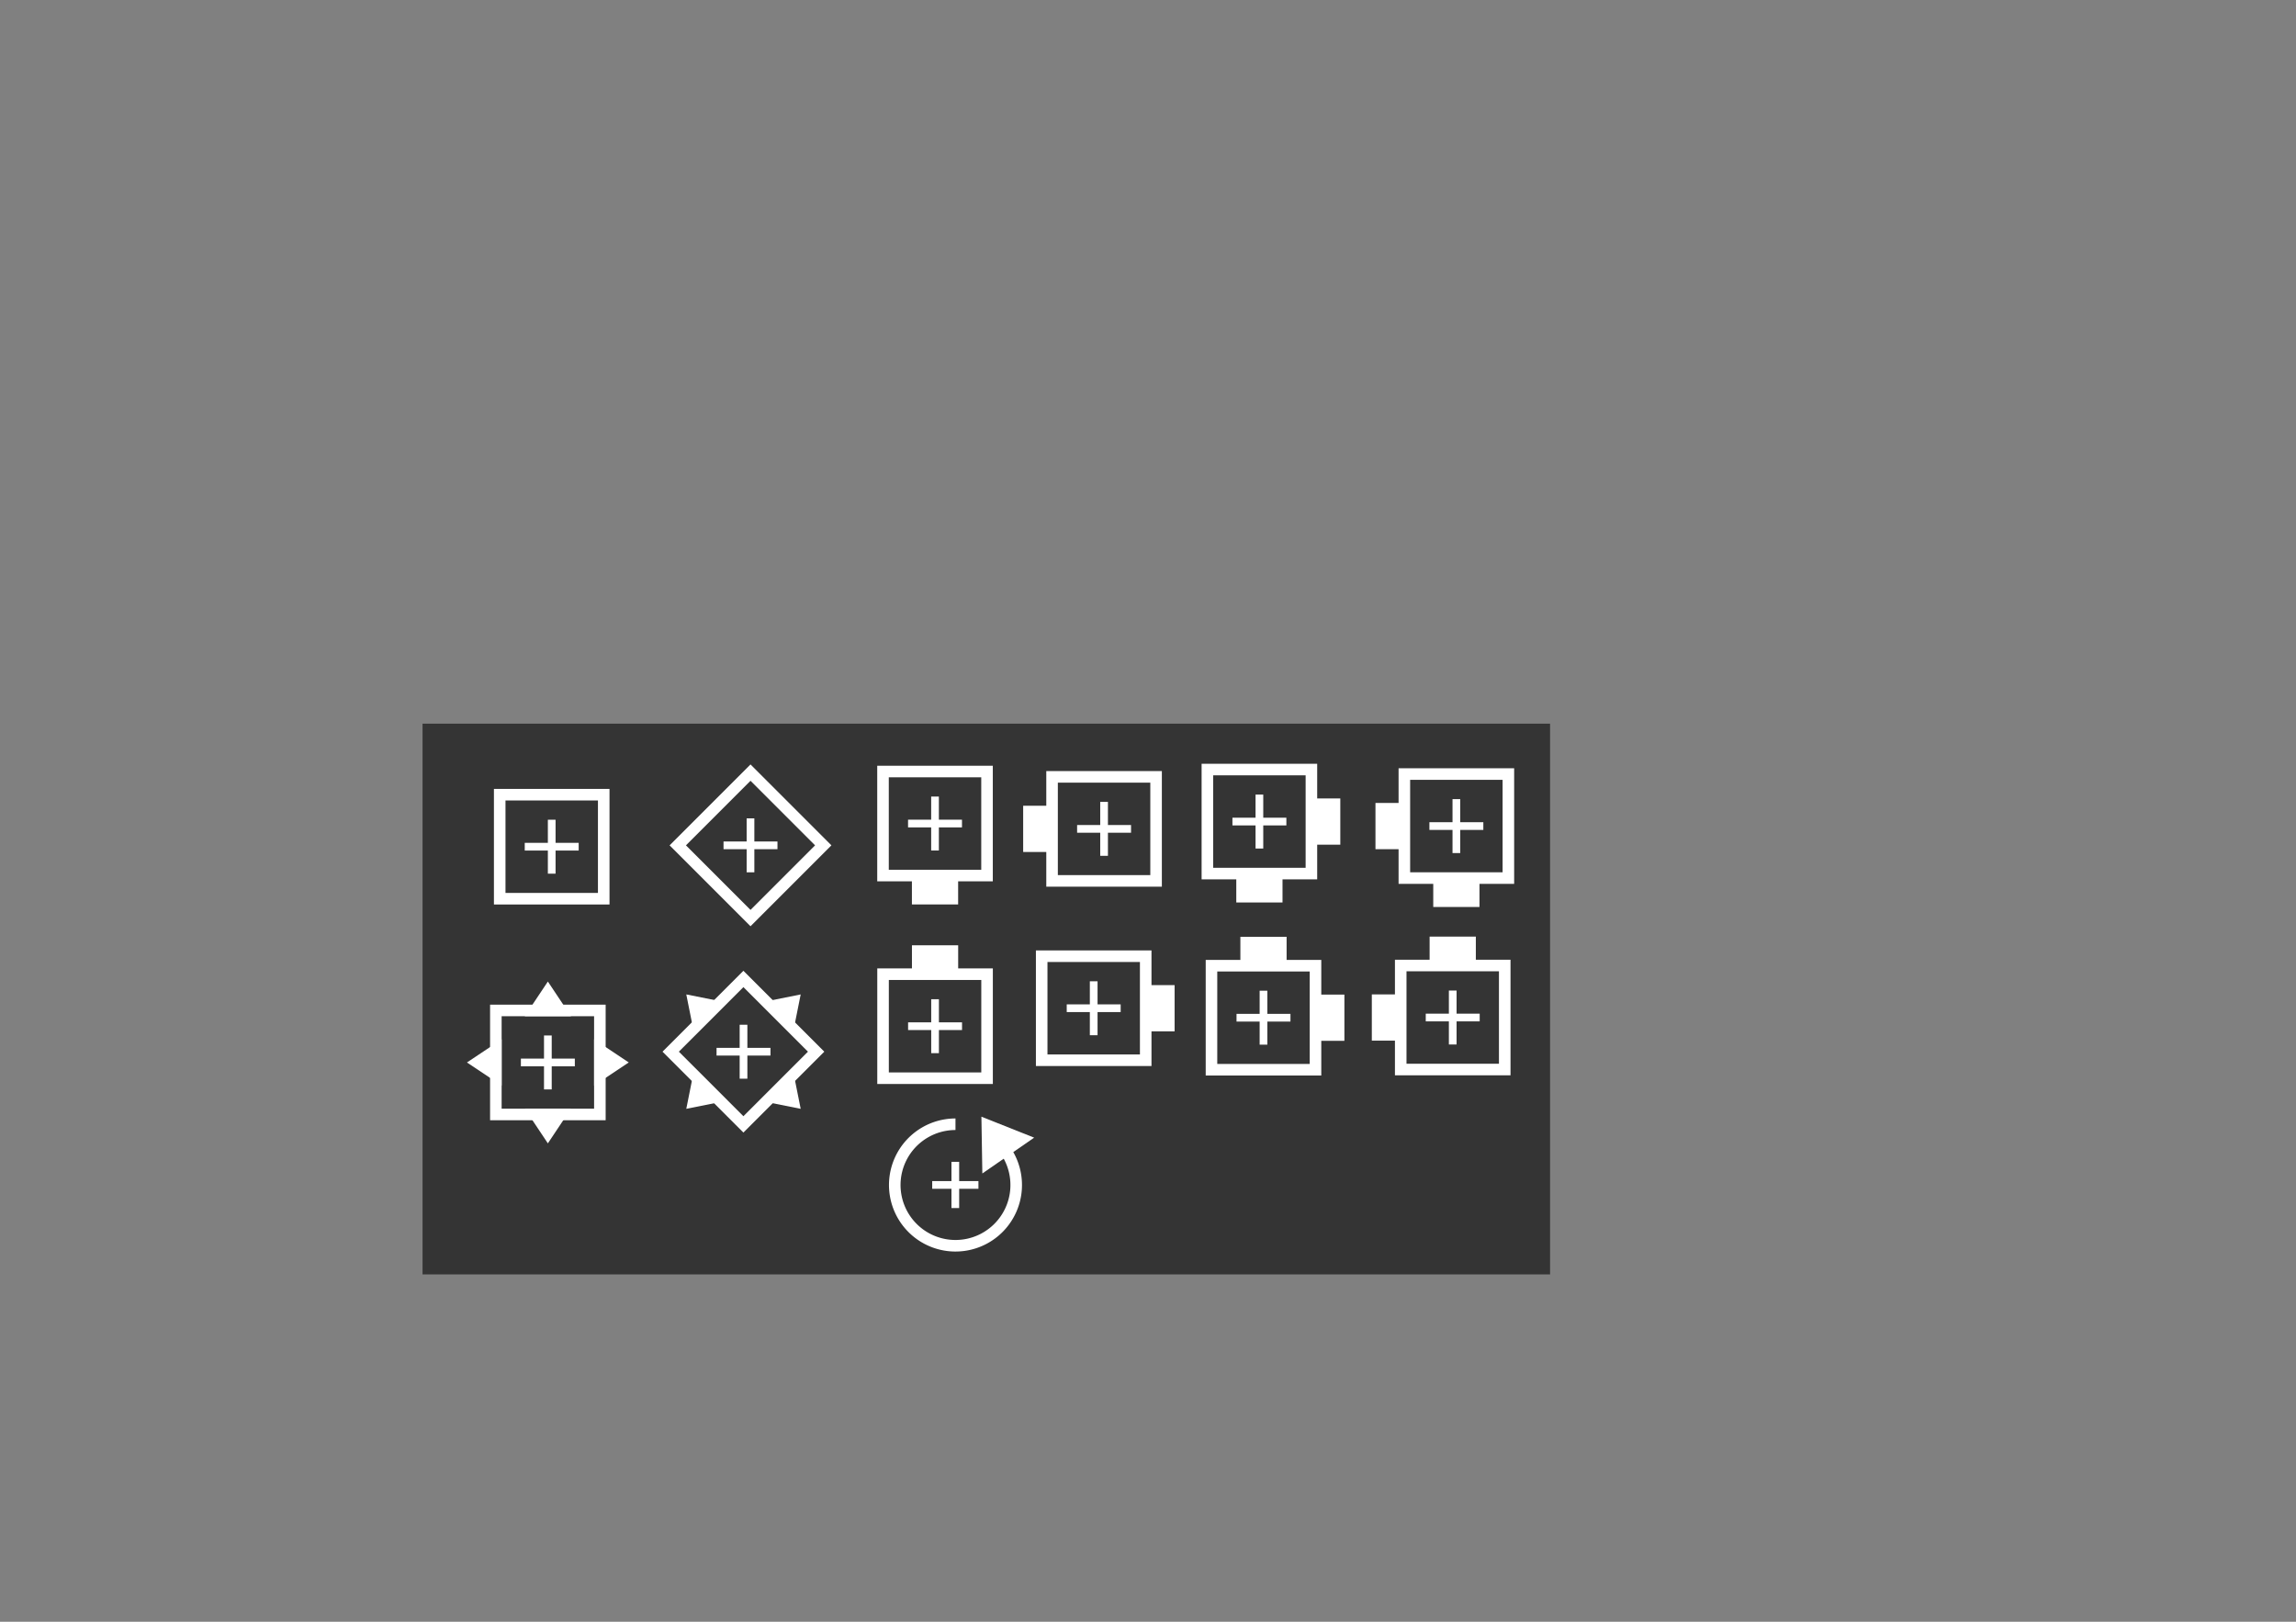 <?xml version="1.0" encoding="UTF-8" standalone="no"?>
<!-- Created with Inkscape (http://www.inkscape.org/) -->

<svg
   xmlns:dc="http://purl.org/dc/elements/1.1/"
   xmlns:cc="http://creativecommons.org/ns#"
   xmlns:rdf="http://www.w3.org/1999/02/22-rdf-syntax-ns#"
   xmlns:svg="http://www.w3.org/2000/svg"
   xmlns="http://www.w3.org/2000/svg"
   xmlns:xlink="http://www.w3.org/1999/xlink"
   xmlns:sodipodi="http://sodipodi.sourceforge.net/DTD/sodipodi-0.dtd"
   xmlns:inkscape="http://www.inkscape.org/namespaces/inkscape"
   width="841mm"
   height="594mm"
   viewBox="0 0 2979.921 2104.724"
   id="svg2"
   version="1.1"
   inkscape:version="0.91 r13725"
   sodipodi:docname="dynamic-cursors.svg">
  <rect x="0" y="0" width="2979.921" height="2104.724" fill="#808080" stroke="none"/>
  <defs
     id="defs4">
    <linearGradient
       inkscape:collect="always"
       id="linearGradient4421">
      <stop
         style="stop-color:#47a634;stop-opacity:1"
         offset="0"
         id="stop4253" />
      <stop
         style="stop-color:#4ee430;stop-opacity:1"
         offset="1"
         id="stop4255" />
    </linearGradient>
    <linearGradient
       inkscape:collect="always"
       xlink:href="#linearGradient4421"
       id="linearGradient5277"
       gradientUnits="userSpaceOnUse"
       gradientTransform="translate(-20,600)"
       x1="590"
       y1="92.362"
       x2="590"
       y2="242.362" />
  </defs>
  <sodipodi:namedview
     id="base"
     pagecolor="#ffffff"
     bordercolor="#666666"
     borderopacity="1.0"
     inkscape:pageopacity="0"
     inkscape:pageshadow="2"
     inkscape:zoom="1.4142136"
     inkscape:cx="1230.2953"
     inkscape:cy="814.96304"
     inkscape:document-units="px"
     inkscape:current-layer="layer1"
     showgrid="true"
     inkscape:window-width="3840"
     inkscape:window-height="2101"
     inkscape:window-x="-4"
     inkscape:window-y="-3"
     inkscape:window-maximized="1">
    <inkscape:grid
       type="xygrid"
       id="grid3355" />
  </sodipodi:namedview>
  <g
     inkscape:groupmode="layer"
     id="layer2"
     inkscape:label="background"
     transform="translate(0,1360.63)"
     sodipodi:insensitive="true">
    <rect
       style="opacity:1;fill:#343434;fill-opacity:1;stroke:none;stroke-width:10;stroke-linecap:square;stroke-linejoin:miter;stroke-miterlimit:4;stroke-dasharray:none;stroke-opacity:1"
       id="rect4293"
       width="1463.381"
       height="714.737"
       x="548.422"
       y="-421.465" />
  </g>
  <g
     inkscape:label="Layer 1"
     inkscape:groupmode="layer"
     id="layer1"
     transform="translate(0,1052.362)">
    <g
       id="g4252"
       transform="translate(-77.261,-91.248)"
       inkscape:export-filename="/PixInsight/src/modules/processes/Geometry/cursors/4.0/move.png"
       inkscape:export-xdpi="36.42857"
       inkscape:export-ydpi="36.42857">
      <rect
         y="32.723"
         x="688.32"
         height="210"
         width="210"
         id="rect4725"
         style="opacity:1;fill:none;fill-opacity:1;stroke:none;stroke-width:20;stroke-linecap:butt;stroke-linejoin:miter;stroke-miterlimit:4;stroke-dasharray:none;stroke-dashoffset:0;stroke-opacity:1" />
      <rect
         y="70.223"
         x="725.82"
         height="135"
         width="135"
         id="rect4413"
         style="opacity:1;fill:none;fill-opacity:1;stroke:#ffffff;stroke-width:15;stroke-linecap:butt;stroke-linejoin:miter;stroke-miterlimit:4;stroke-dasharray:none;stroke-dashoffset:0;stroke-opacity:1" />
      <g
         transform="translate(-73.652,-336.081)"
         id="g4248">
        <path
           style="fill:none;fill-rule:evenodd;stroke:#ffffff;stroke-width:10;stroke-linecap:butt;stroke-linejoin:miter;stroke-miterlimit:4;stroke-dasharray:none;stroke-opacity:1"
           d="m 866.972,438.804 0,70"
           id="path4936-6-0-9-6-0-4-7"
           inkscape:connector-curvature="0" />
        <path
           style="fill:none;fill-rule:evenodd;stroke:#ffffff;stroke-width:10;stroke-linecap:butt;stroke-linejoin:miter;stroke-miterlimit:4;stroke-dasharray:none;stroke-opacity:1"
           d="m 831.972,473.804 70,0"
           id="path4936-6-0-9-6-0-4-7-1"
           inkscape:connector-curvature="0" />
      </g>
    </g>
    <g
       id="g4343"
       inkscape:export-filename="/PixInsight/src/modules/processes/Geometry/cursors/4.0/move_drag.png"
       inkscape:export-xdpi="36.42857"
       inkscape:export-ydpi="36.42857">
      <g
         transform="translate(-82.261,188.752)"
         id="g4252-4">
        <rect
           style="opacity:1;fill:none;fill-opacity:1;stroke:none;stroke-width:20;stroke-linecap:butt;stroke-linejoin:miter;stroke-miterlimit:4;stroke-dasharray:none;stroke-dashoffset:0;stroke-opacity:1"
           id="rect4725-2"
           width="210"
           height="210"
           x="688.32"
           y="32.723" />
        <rect
           style="opacity:1;fill:none;fill-opacity:1;stroke:#ffffff;stroke-width:15;stroke-linecap:butt;stroke-linejoin:miter;stroke-miterlimit:4;stroke-dasharray:none;stroke-dashoffset:0;stroke-opacity:1"
           id="rect4413-7"
           width="135"
           height="135"
           x="725.82"
           y="70.223" />
        <g
           id="g4248-7"
           transform="translate(-73.652,-336.081)">
          <path
             inkscape:connector-curvature="0"
             id="path4936-6-0-9-6-0-4-7-3"
             d="m 866.972,438.804 0,70"
             style="fill:none;fill-rule:evenodd;stroke:#ffffff;stroke-width:10;stroke-linecap:butt;stroke-linejoin:miter;stroke-miterlimit:4;stroke-dasharray:none;stroke-opacity:1" />
          <path
             inkscape:connector-curvature="0"
             id="path4936-6-0-9-6-0-4-7-1-0"
             d="m 831.972,473.804 70,0"
             style="fill:none;fill-rule:evenodd;stroke:#ffffff;stroke-width:10;stroke-linecap:butt;stroke-linejoin:miter;stroke-miterlimit:4;stroke-dasharray:none;stroke-opacity:1" />
        </g>
      </g>
      <path
         inkscape:connector-curvature="0"
         id="path4978-7-7-1-88-6"
         d="m 681.059,266.475 30,-45 30,45 z"
         style="fill:#ffffff;fill-opacity:1;fill-rule:evenodd;stroke:none;stroke-width:10;stroke-linecap:butt;stroke-linejoin:miter;stroke-miterlimit:4;stroke-dasharray:none;stroke-opacity:1" />
      <path
         inkscape:connector-curvature="0"
         id="path4978-7-7-1-88-7-3"
         d="m 741.059,386.475 -30,45 -30,-45 z"
         style="fill:#ffffff;fill-opacity:1;fill-rule:evenodd;stroke:none;stroke-width:10;stroke-linecap:butt;stroke-linejoin:miter;stroke-miterlimit:4;stroke-dasharray:none;stroke-opacity:1" />
      <path
         inkscape:connector-curvature="0"
         id="path4978-7-7-1-88-2-8"
         d="m 771.059,296.475 45,30 -45,30 z"
         style="fill:#ffffff;fill-opacity:1;fill-rule:evenodd;stroke:none;stroke-width:10;stroke-linecap:butt;stroke-linejoin:miter;stroke-miterlimit:4;stroke-dasharray:none;stroke-opacity:1" />
      <path
         inkscape:connector-curvature="0"
         id="path4978-7-7-1-88-4-7"
         d="m 651.059,356.475 -45,-30 45,-30 z"
         style="fill:#ffffff;fill-opacity:1;fill-rule:evenodd;stroke:none;stroke-width:10;stroke-linecap:butt;stroke-linejoin:miter;stroke-miterlimit:4;stroke-dasharray:none;stroke-opacity:1" />
    </g>
    <g
       id="g4403"
       inkscape:export-filename="/PixInsight/src/modules/processes/Geometry/cursors/4.0/move_point.png"
       inkscape:export-xdpi="36.42857"
       inkscape:export-ydpi="36.42857">
      <g
         transform="matrix(0.989,0,0,0.989,189.593,-91.473)"
         id="g4252-45">
        <rect
           style="opacity:1;fill:none;fill-opacity:1;stroke:none;stroke-width:20;stroke-linecap:butt;stroke-linejoin:miter;stroke-miterlimit:4;stroke-dasharray:none;stroke-dashoffset:0;stroke-opacity:1"
           id="rect4725-9"
           width="210"
           height="210"
           x="688.32"
           y="32.723" />
        <rect
           transform="matrix(0.707,-0.707,0.707,0.707,0,0)"
           style="opacity:1;fill:none;fill-opacity:1;stroke:#ffffff;stroke-width:15.169;stroke-linecap:butt;stroke-linejoin:miter;stroke-miterlimit:4;stroke-dasharray:none;stroke-dashoffset:0;stroke-opacity:1"
           id="rect4413-1"
           width="135"
           height="135"
           x="396.077"
           y="590.847" />
        <g
           id="g4248-2"
           transform="translate(-73.652,-336.081)" />
      </g>
      <path
         inkscape:connector-curvature="0"
         id="path4936-6-0-9-6-0-4-7-5"
         d="m 974.054,9.712 0,70"
         style="fill:none;fill-rule:evenodd;stroke:#ffffff;stroke-width:10;stroke-linecap:butt;stroke-linejoin:miter;stroke-miterlimit:4;stroke-dasharray:none;stroke-opacity:1" />
      <path
         inkscape:connector-curvature="0"
         id="path4936-6-0-9-6-0-4-7-1-7"
         d="m 939.054,44.712 70,0"
         style="fill:none;fill-rule:evenodd;stroke:#ffffff;stroke-width:10;stroke-linecap:butt;stroke-linejoin:miter;stroke-miterlimit:4;stroke-dasharray:none;stroke-opacity:1" />
    </g>
    <g
       id="g4511"
       inkscape:export-filename="/PixInsight/src/modules/processes/Geometry/cursors/4.0/move_point_drag.png"
       inkscape:export-xdpi="36.42857"
       inkscape:export-ydpi="36.42857">
      <g
         id="g4485">
        <rect
           y="-528.1"
           x="836.607"
           height="133.492"
           width="133.492"
           id="rect4413-7-9"
           style="opacity:1;fill:none;fill-opacity:1;stroke:#ffffff;stroke-width:15;stroke-linecap:butt;stroke-linejoin:miter;stroke-miterlimit:4;stroke-dasharray:none;stroke-dashoffset:0;stroke-opacity:1"
           transform="matrix(0.707,0.707,-0.707,0.707,0,0)" />
        <g
           id="g4473"
           transform="matrix(0.707,0.707,-0.707,0.707,693.051,-421.106)">
          <path
             inkscape:connector-curvature="0"
             id="path4978-7-7-1-88-6-2"
             d="m 681.059,266.475 30,-45 30,45 z"
             style="fill:#ffffff;fill-opacity:1;fill-rule:evenodd;stroke:none;stroke-width:10;stroke-linecap:butt;stroke-linejoin:miter;stroke-miterlimit:4;stroke-dasharray:none;stroke-opacity:1" />
          <path
             inkscape:connector-curvature="0"
             id="path4978-7-7-1-88-7-3-5"
             d="m 741.059,386.475 -30,45 -30,-45 z"
             style="fill:#ffffff;fill-opacity:1;fill-rule:evenodd;stroke:none;stroke-width:10;stroke-linecap:butt;stroke-linejoin:miter;stroke-miterlimit:4;stroke-dasharray:none;stroke-opacity:1" />
          <path
             inkscape:connector-curvature="0"
             id="path4978-7-7-1-88-2-8-7"
             d="m 771.059,296.475 45,30 -45,30 z"
             style="fill:#ffffff;fill-opacity:1;fill-rule:evenodd;stroke:none;stroke-width:10;stroke-linecap:butt;stroke-linejoin:miter;stroke-miterlimit:4;stroke-dasharray:none;stroke-opacity:1" />
          <path
             inkscape:connector-curvature="0"
             id="path4978-7-7-1-88-4-7-6"
             d="m 651.059,356.475 -45,-30 45,-30 z"
             style="fill:#ffffff;fill-opacity:1;fill-rule:evenodd;stroke:none;stroke-width:10;stroke-linecap:butt;stroke-linejoin:miter;stroke-miterlimit:4;stroke-dasharray:none;stroke-opacity:1" />
        </g>
      </g>
      <path
         style="fill:none;fill-rule:evenodd;stroke:#ffffff;stroke-width:10;stroke-linecap:butt;stroke-linejoin:miter;stroke-miterlimit:4;stroke-dasharray:none;stroke-opacity:1"
         d="m 964.993,277.541 0,70"
         id="path4936-6-0-9-6-0-4-7-5-1"
         inkscape:connector-curvature="0" />
      <path
         style="fill:none;fill-rule:evenodd;stroke:#ffffff;stroke-width:10;stroke-linecap:butt;stroke-linejoin:miter;stroke-miterlimit:4;stroke-dasharray:none;stroke-opacity:1"
         d="m 929.993,312.541 70,0"
         id="path4936-6-0-9-6-0-4-7-1-7-3"
         inkscape:connector-curvature="0" />
    </g>
    <g
       id="g4554"
       transform="translate(-47.52,-35.06)"
       inkscape:export-filename="/PixInsight/src/modules/processes/Geometry/cursors/4.0/resize_bottom.png"
       inkscape:export-xdpi="36.42857"
       inkscape:export-ydpi="36.42857">
      <g
         transform="translate(467.739,-86.248)"
         id="g4252-9">
        <rect
           style="opacity:1;fill:none;fill-opacity:1;stroke:none;stroke-width:20;stroke-linecap:butt;stroke-linejoin:miter;stroke-miterlimit:4;stroke-dasharray:none;stroke-dashoffset:0;stroke-opacity:1"
           id="rect4725-1"
           width="210"
           height="210"
           x="688.32"
           y="32.723" />
        <rect
           style="opacity:1;fill:none;fill-opacity:1;stroke:#ffffff;stroke-width:15;stroke-linecap:butt;stroke-linejoin:miter;stroke-miterlimit:4;stroke-dasharray:none;stroke-dashoffset:0;stroke-opacity:1"
           id="rect4413-14"
           width="135"
           height="135"
           x="725.82"
           y="70.223" />
        <g
           id="g4248-1"
           transform="translate(-73.652,-336.081)">
          <path
             inkscape:connector-curvature="0"
             id="path4936-6-0-9-6-0-4-7-9"
             d="m 866.972,438.804 0,70"
             style="fill:none;fill-rule:evenodd;stroke:#ffffff;stroke-width:10;stroke-linecap:butt;stroke-linejoin:miter;stroke-miterlimit:4;stroke-dasharray:none;stroke-opacity:1" />
          <path
             inkscape:connector-curvature="0"
             id="path4936-6-0-9-6-0-4-7-1-8"
             d="m 831.972,473.804 70,0"
             style="fill:none;fill-rule:evenodd;stroke:#ffffff;stroke-width:10;stroke-linecap:butt;stroke-linejoin:miter;stroke-miterlimit:4;stroke-dasharray:none;stroke-opacity:1" />
        </g>
      </g>
      <rect
         y="116.475"
         x="1231.059"
         height="40"
         width="60"
         id="rect4552"
         style="opacity:1;fill:#ffffff;fill-opacity:1;stroke:none;stroke-width:10;stroke-linecap:butt;stroke-linejoin:miter;stroke-miterlimit:4;stroke-dasharray:none;stroke-dashoffset:0;stroke-opacity:1" />
    </g>
    <g
       transform="matrix(-1,0,0,-1,2474.651,330.901)"
       id="g4554-2"
       inkscape:export-filename="/PixInsight/src/modules/processes/Geometry/cursors/4.0/resize_top.png"
       inkscape:export-xdpi="36.42857"
       inkscape:export-ydpi="36.42857">
      <g
         transform="translate(467.739,-86.248)"
         id="g4252-9-7">
        <rect
           style="opacity:1;fill:none;fill-opacity:1;stroke:none;stroke-width:20;stroke-linecap:butt;stroke-linejoin:miter;stroke-miterlimit:4;stroke-dasharray:none;stroke-dashoffset:0;stroke-opacity:1"
           id="rect4725-1-4"
           width="210"
           height="210"
           x="688.32"
           y="32.723" />
        <rect
           style="opacity:1;fill:none;fill-opacity:1;stroke:#ffffff;stroke-width:15;stroke-linecap:butt;stroke-linejoin:miter;stroke-miterlimit:4;stroke-dasharray:none;stroke-dashoffset:0;stroke-opacity:1"
           id="rect4413-14-7"
           width="135"
           height="135"
           x="725.82"
           y="70.223" />
        <g
           id="g4248-1-6"
           transform="translate(-73.652,-336.081)">
          <path
             inkscape:connector-curvature="0"
             id="path4936-6-0-9-6-0-4-7-9-7"
             d="m 866.972,438.804 0,70"
             style="fill:none;fill-rule:evenodd;stroke:#ffffff;stroke-width:10;stroke-linecap:butt;stroke-linejoin:miter;stroke-miterlimit:4;stroke-dasharray:none;stroke-opacity:1" />
          <path
             inkscape:connector-curvature="0"
             id="path4936-6-0-9-6-0-4-7-1-8-1"
             d="m 831.972,473.804 70,0"
             style="fill:none;fill-rule:evenodd;stroke:#ffffff;stroke-width:10;stroke-linecap:butt;stroke-linejoin:miter;stroke-miterlimit:4;stroke-dasharray:none;stroke-opacity:1" />
        </g>
      </g>
      <rect
         y="116.475"
         x="1231.059"
         height="40"
         width="60"
         id="rect4552-2"
         style="opacity:1;fill:#ffffff;fill-opacity:1;stroke:none;stroke-width:10;stroke-linecap:butt;stroke-linejoin:miter;stroke-miterlimit:4;stroke-dasharray:none;stroke-dashoffset:0;stroke-opacity:1" />
    </g>
    <g
       transform="matrix(0,1,-1,0,1484.428,-1237.727)"
       id="g4554-9"
       inkscape:export-filename="/PixInsight/src/modules/processes/Geometry/cursors/4.0/resize_left.png"
       inkscape:export-xdpi="36.42857"
       inkscape:export-ydpi="36.42857">
      <g
         transform="translate(467.739,-86.248)"
         id="g4252-9-8">
        <rect
           style="opacity:1;fill:none;fill-opacity:1;stroke:none;stroke-width:20;stroke-linecap:butt;stroke-linejoin:miter;stroke-miterlimit:4;stroke-dasharray:none;stroke-dashoffset:0;stroke-opacity:1"
           id="rect4725-1-2"
           width="210"
           height="210"
           x="688.32"
           y="32.723" />
        <rect
           style="opacity:1;fill:none;fill-opacity:1;stroke:#ffffff;stroke-width:15;stroke-linecap:butt;stroke-linejoin:miter;stroke-miterlimit:4;stroke-dasharray:none;stroke-dashoffset:0;stroke-opacity:1"
           id="rect4413-14-3"
           width="135"
           height="135"
           x="725.82"
           y="70.223" />
        <g
           id="g4248-1-4"
           transform="translate(-73.652,-336.081)">
          <path
             inkscape:connector-curvature="0"
             id="path4936-6-0-9-6-0-4-7-9-1"
             d="m 866.972,438.804 0,70"
             style="fill:none;fill-rule:evenodd;stroke:#ffffff;stroke-width:10;stroke-linecap:butt;stroke-linejoin:miter;stroke-miterlimit:4;stroke-dasharray:none;stroke-opacity:1" />
          <path
             inkscape:connector-curvature="0"
             id="path4936-6-0-9-6-0-4-7-1-8-4"
             d="m 831.972,473.804 70,0"
             style="fill:none;fill-rule:evenodd;stroke:#ffffff;stroke-width:10;stroke-linecap:butt;stroke-linejoin:miter;stroke-miterlimit:4;stroke-dasharray:none;stroke-opacity:1" />
        </g>
      </g>
      <rect
         y="116.475"
         x="1231.059"
         height="40"
         width="60"
         id="rect4552-1"
         style="opacity:1;fill:#ffffff;fill-opacity:1;stroke:none;stroke-width:10;stroke-linecap:butt;stroke-linejoin:miter;stroke-miterlimit:4;stroke-dasharray:none;stroke-dashoffset:0;stroke-opacity:1" />
    </g>
    <g
       transform="matrix(0,-1,1,0,1368.011,1517.174)"
       id="g4554-8"
       inkscape:export-filename="/PixInsight/src/modules/processes/Geometry/cursors/4.0/resize_right.png"
       inkscape:export-xdpi="36.42857"
       inkscape:export-ydpi="36.42857">
      <g
         transform="translate(467.739,-86.248)"
         id="g4252-9-4">
        <rect
           style="opacity:1;fill:none;fill-opacity:1;stroke:none;stroke-width:20;stroke-linecap:butt;stroke-linejoin:miter;stroke-miterlimit:4;stroke-dasharray:none;stroke-dashoffset:0;stroke-opacity:1"
           id="rect4725-1-5"
           width="210"
           height="210"
           x="688.32"
           y="32.723" />
        <rect
           style="opacity:1;fill:none;fill-opacity:1;stroke:#ffffff;stroke-width:15;stroke-linecap:butt;stroke-linejoin:miter;stroke-miterlimit:4;stroke-dasharray:none;stroke-dashoffset:0;stroke-opacity:1"
           id="rect4413-14-5"
           width="135"
           height="135"
           x="725.82"
           y="70.223" />
        <g
           id="g4248-1-3"
           transform="translate(-73.652,-336.081)">
          <path
             inkscape:connector-curvature="0"
             id="path4936-6-0-9-6-0-4-7-9-2"
             d="m 866.972,438.804 0,70"
             style="fill:none;fill-rule:evenodd;stroke:#ffffff;stroke-width:10;stroke-linecap:butt;stroke-linejoin:miter;stroke-miterlimit:4;stroke-dasharray:none;stroke-opacity:1" />
          <path
             inkscape:connector-curvature="0"
             id="path4936-6-0-9-6-0-4-7-1-8-9"
             d="m 831.972,473.804 70,0"
             style="fill:none;fill-rule:evenodd;stroke:#ffffff;stroke-width:10;stroke-linecap:butt;stroke-linejoin:miter;stroke-miterlimit:4;stroke-dasharray:none;stroke-opacity:1" />
        </g>
      </g>
      <rect
         y="116.475"
         x="1231.059"
         height="40"
         width="60"
         id="rect4552-6"
         style="opacity:1;fill:#ffffff;fill-opacity:1;stroke:none;stroke-width:10;stroke-linecap:butt;stroke-linejoin:miter;stroke-miterlimit:4;stroke-dasharray:none;stroke-dashoffset:0;stroke-opacity:1" />
    </g>
    <g
       id="g4706"
       transform="translate(-76.988,-38.653)"
       inkscape:export-filename="/PixInsight/src/modules/processes/Geometry/cursors/4.0/resize_right_bottom.png"
       inkscape:export-xdpi="36.42857"
       inkscape:export-ydpi="36.42857">
      <g
         id="g4554-3"
         transform="translate(450.478,1.034)">
        <g
           id="g4252-9-0"
           transform="translate(467.739,-86.248)">
          <rect
             y="32.723"
             x="688.32"
             height="210"
             width="210"
             id="rect4725-1-9"
             style="opacity:1;fill:none;fill-opacity:1;stroke:none;stroke-width:20;stroke-linecap:butt;stroke-linejoin:miter;stroke-miterlimit:4;stroke-dasharray:none;stroke-dashoffset:0;stroke-opacity:1" />
          <rect
             y="70.223"
             x="725.82"
             height="135"
             width="135"
             id="rect4413-14-9"
             style="opacity:1;fill:none;fill-opacity:1;stroke:#ffffff;stroke-width:15;stroke-linecap:butt;stroke-linejoin:miter;stroke-miterlimit:4;stroke-dasharray:none;stroke-dashoffset:0;stroke-opacity:1" />
          <g
             transform="translate(-73.652,-336.081)"
             id="g4248-1-39">
            <path
               style="fill:none;fill-rule:evenodd;stroke:#ffffff;stroke-width:10;stroke-linecap:butt;stroke-linejoin:miter;stroke-miterlimit:4;stroke-dasharray:none;stroke-opacity:1"
               d="m 866.972,438.804 0,70"
               id="path4936-6-0-9-6-0-4-7-9-75"
               inkscape:connector-curvature="0" />
            <path
               style="fill:none;fill-rule:evenodd;stroke:#ffffff;stroke-width:10;stroke-linecap:butt;stroke-linejoin:miter;stroke-miterlimit:4;stroke-dasharray:none;stroke-opacity:1"
               d="m 831.972,473.804 70,0"
               id="path4936-6-0-9-6-0-4-7-1-8-8"
               inkscape:connector-curvature="0" />
          </g>
        </g>
        <rect
           style="opacity:1;fill:#ffffff;fill-opacity:1;stroke:none;stroke-width:10;stroke-linecap:butt;stroke-linejoin:miter;stroke-miterlimit:4;stroke-dasharray:none;stroke-dashoffset:0;stroke-opacity:1"
           id="rect4552-3"
           width="60"
           height="40"
           x="1231.059"
           y="116.475" />
      </g>
      <rect
         transform="matrix(0,-1,1,0,0,0)"
         style="opacity:1;fill:#ffffff;fill-opacity:1;stroke:none;stroke-width:10;stroke-linecap:butt;stroke-linejoin:miter;stroke-miterlimit:4;stroke-dasharray:none;stroke-dashoffset:0;stroke-opacity:1"
         id="rect4552-3-4"
         width="60"
         height="40"
         x="-82.508"
         y="1776.537" />
    </g>
    <g
       transform="matrix(0,-1,1,0,1587.346,1979.945)"
       id="g4706-6"
       inkscape:export-filename="/PixInsight/src/modules/processes/Geometry/cursors/4.0/resize_right_top.png"
       inkscape:export-xdpi="36.42857"
       inkscape:export-ydpi="36.42857">
      <g
         id="g4554-3-0"
         transform="translate(450.478,1.034)">
        <g
           id="g4252-9-0-7"
           transform="translate(467.739,-86.248)">
          <rect
             y="32.723"
             x="688.32"
             height="210"
             width="210"
             id="rect4725-1-9-8"
             style="opacity:1;fill:none;fill-opacity:1;stroke:none;stroke-width:20;stroke-linecap:butt;stroke-linejoin:miter;stroke-miterlimit:4;stroke-dasharray:none;stroke-dashoffset:0;stroke-opacity:1" />
          <rect
             y="70.223"
             x="725.82"
             height="135"
             width="135"
             id="rect4413-14-9-0"
             style="opacity:1;fill:none;fill-opacity:1;stroke:#ffffff;stroke-width:15;stroke-linecap:butt;stroke-linejoin:miter;stroke-miterlimit:4;stroke-dasharray:none;stroke-dashoffset:0;stroke-opacity:1" />
          <g
             transform="translate(-73.652,-336.081)"
             id="g4248-1-39-6">
            <path
               style="fill:none;fill-rule:evenodd;stroke:#ffffff;stroke-width:10;stroke-linecap:butt;stroke-linejoin:miter;stroke-miterlimit:4;stroke-dasharray:none;stroke-opacity:1"
               d="m 866.972,438.804 0,70"
               id="path4936-6-0-9-6-0-4-7-9-75-2"
               inkscape:connector-curvature="0" />
            <path
               style="fill:none;fill-rule:evenodd;stroke:#ffffff;stroke-width:10;stroke-linecap:butt;stroke-linejoin:miter;stroke-miterlimit:4;stroke-dasharray:none;stroke-opacity:1"
               d="m 831.972,473.804 70,0"
               id="path4936-6-0-9-6-0-4-7-1-8-8-5"
               inkscape:connector-curvature="0" />
          </g>
        </g>
        <rect
           style="opacity:1;fill:#ffffff;fill-opacity:1;stroke:none;stroke-width:10;stroke-linecap:butt;stroke-linejoin:miter;stroke-miterlimit:4;stroke-dasharray:none;stroke-dashoffset:0;stroke-opacity:1"
           id="rect4552-3-2"
           width="60"
           height="40"
           x="1231.059"
           y="116.475" />
      </g>
      <rect
         transform="matrix(0,-1,1,0,0,0)"
         style="opacity:1;fill:#ffffff;fill-opacity:1;stroke:none;stroke-width:10;stroke-linecap:butt;stroke-linejoin:miter;stroke-miterlimit:4;stroke-dasharray:none;stroke-dashoffset:0;stroke-opacity:1"
         id="rect4552-3-4-4"
         width="60"
         height="40"
         x="-82.508"
         y="1776.537" />
    </g>
    <g
       transform="matrix(0,1,-1,0,1942.692,-1691.831)"
       id="g4706-9"
       inkscape:export-filename="/PixInsight/src/modules/processes/Geometry/cursors/4.0/resize_left_bottom.png"
       inkscape:export-xdpi="36.42857"
       inkscape:export-ydpi="36.42857">
      <g
         id="g4554-3-3"
         transform="translate(450.478,1.034)">
        <g
           id="g4252-9-0-4"
           transform="translate(467.739,-86.248)">
          <rect
             y="32.723"
             x="688.32"
             height="210"
             width="210"
             id="rect4725-1-9-5"
             style="opacity:1;fill:none;fill-opacity:1;stroke:none;stroke-width:20;stroke-linecap:butt;stroke-linejoin:miter;stroke-miterlimit:4;stroke-dasharray:none;stroke-dashoffset:0;stroke-opacity:1" />
          <rect
             y="70.223"
             x="725.82"
             height="135"
             width="135"
             id="rect4413-14-9-1"
             style="opacity:1;fill:none;fill-opacity:1;stroke:#ffffff;stroke-width:15;stroke-linecap:butt;stroke-linejoin:miter;stroke-miterlimit:4;stroke-dasharray:none;stroke-dashoffset:0;stroke-opacity:1" />
          <g
             transform="translate(-73.652,-336.081)"
             id="g4248-1-39-2">
            <path
               style="fill:none;fill-rule:evenodd;stroke:#ffffff;stroke-width:10;stroke-linecap:butt;stroke-linejoin:miter;stroke-miterlimit:4;stroke-dasharray:none;stroke-opacity:1"
               d="m 866.972,438.804 0,70"
               id="path4936-6-0-9-6-0-4-7-9-75-8"
               inkscape:connector-curvature="0" />
            <path
               style="fill:none;fill-rule:evenodd;stroke:#ffffff;stroke-width:10;stroke-linecap:butt;stroke-linejoin:miter;stroke-miterlimit:4;stroke-dasharray:none;stroke-opacity:1"
               d="m 831.972,473.804 70,0"
               id="path4936-6-0-9-6-0-4-7-1-8-8-3"
               inkscape:connector-curvature="0" />
          </g>
        </g>
        <rect
           style="opacity:1;fill:#ffffff;fill-opacity:1;stroke:none;stroke-width:10;stroke-linecap:butt;stroke-linejoin:miter;stroke-miterlimit:4;stroke-dasharray:none;stroke-dashoffset:0;stroke-opacity:1"
           id="rect4552-3-1"
           width="60"
           height="40"
           x="1231.059"
           y="116.475" />
      </g>
      <rect
         transform="matrix(0,-1,1,0,0,0)"
         style="opacity:1;fill:#ffffff;fill-opacity:1;stroke:none;stroke-width:10;stroke-linecap:butt;stroke-linejoin:miter;stroke-miterlimit:4;stroke-dasharray:none;stroke-dashoffset:0;stroke-opacity:1"
         id="rect4552-3-4-48"
         width="60"
         height="40"
         x="-82.508"
         y="1776.537" />
    </g>
    <g
       transform="matrix(-1,0,0,-1,3596.994,320.67)"
       id="g4706-3"
       inkscape:export-filename="/PixInsight/src/modules/processes/Geometry/cursors/4.0/resize_left_top.png"
       inkscape:export-xdpi="36.42857"
       inkscape:export-ydpi="36.42857">
      <g
         id="g4554-3-6"
         transform="translate(450.478,1.034)">
        <g
           id="g4252-9-0-78"
           transform="translate(467.739,-86.248)">
          <rect
             y="32.723"
             x="688.32"
             height="210"
             width="210"
             id="rect4725-1-9-57"
             style="opacity:1;fill:none;fill-opacity:1;stroke:none;stroke-width:20;stroke-linecap:butt;stroke-linejoin:miter;stroke-miterlimit:4;stroke-dasharray:none;stroke-dashoffset:0;stroke-opacity:1" />
          <rect
             y="70.223"
             x="725.82"
             height="135"
             width="135"
             id="rect4413-14-9-4"
             style="opacity:1;fill:none;fill-opacity:1;stroke:#ffffff;stroke-width:15;stroke-linecap:butt;stroke-linejoin:miter;stroke-miterlimit:4;stroke-dasharray:none;stroke-dashoffset:0;stroke-opacity:1" />
          <g
             transform="translate(-73.652,-336.081)"
             id="g4248-1-39-5">
            <path
               style="fill:none;fill-rule:evenodd;stroke:#ffffff;stroke-width:10;stroke-linecap:butt;stroke-linejoin:miter;stroke-miterlimit:4;stroke-dasharray:none;stroke-opacity:1"
               d="m 866.972,438.804 0,70"
               id="path4936-6-0-9-6-0-4-7-9-75-20"
               inkscape:connector-curvature="0" />
            <path
               style="fill:none;fill-rule:evenodd;stroke:#ffffff;stroke-width:10;stroke-linecap:butt;stroke-linejoin:miter;stroke-miterlimit:4;stroke-dasharray:none;stroke-opacity:1"
               d="m 831.972,473.804 70,0"
               id="path4936-6-0-9-6-0-4-7-1-8-8-1"
               inkscape:connector-curvature="0" />
          </g>
        </g>
        <rect
           style="opacity:1;fill:#ffffff;fill-opacity:1;stroke:none;stroke-width:10;stroke-linecap:butt;stroke-linejoin:miter;stroke-miterlimit:4;stroke-dasharray:none;stroke-dashoffset:0;stroke-opacity:1"
           id="rect4552-3-3"
           width="60"
           height="40"
           x="1231.059"
           y="116.475" />
      </g>
      <rect
         transform="matrix(0,-1,1,0,0,0)"
         style="opacity:1;fill:#ffffff;fill-opacity:1;stroke:none;stroke-width:10;stroke-linecap:butt;stroke-linejoin:miter;stroke-miterlimit:4;stroke-dasharray:none;stroke-dashoffset:0;stroke-opacity:1"
         id="rect4552-3-4-8"
         width="60"
         height="40"
         x="-82.508"
         y="1776.537" />
    </g>
    <g
       id="g4877"
       transform="translate(-277,27)"
       inkscape:export-filename="/PixInsight/src/modules/processes/Geometry/cursors/4.0/rotate.png"
       inkscape:export-xdpi="36.42857"
       inkscape:export-ydpi="36.42857">
      <path
         style="fill:#ffffff;fill-opacity:1;fill-rule:evenodd;stroke:none;stroke-width:10;stroke-linecap:butt;stroke-linejoin:miter;stroke-miterlimit:4;stroke-dasharray:none;stroke-opacity:1"
         d="m 1551.962,443.558 -1.217,-73.696 68.46,27.221 z"
         id="path4978-7-7-1-88-6-1"
         inkscape:connector-curvature="0" />
      <g
         id="g4871">
        <path
           style="opacity:1;fill:none;fill-opacity:1;stroke:#ffffff;stroke-width:15;stroke-linecap:butt;stroke-linejoin:miter;stroke-miterlimit:4;stroke-dasharray:none;stroke-dashoffset:0;stroke-opacity:1"
           id="path4807"
           sodipodi:type="arc"
           sodipodi:cx="1517.1027"
           sodipodi:cy="458.52393"
           sodipodi:rx="78.807976"
           sodipodi:ry="78.849091"
           sodipodi:start="5.7266729"
           sodipodi:end="4.712389"
           d="m 1584.019,416.874 a 78.808,78.849 0 0 1 -9.832,96.012 78.808,78.849 0 0 1 -95.36,14.563 78.808,78.849 0 0 1 -38.012,-88.705 78.808,78.849 0 0 1 76.288,-59.069"
           sodipodi:open="true" />
        <g
           id="g4845"
           transform="matrix(0.857,0,0,0.857,279.064,12.139)">
          <path
             style="fill:none;fill-rule:evenodd;stroke:#ffffff;stroke-width:11.667;stroke-linecap:butt;stroke-linejoin:miter;stroke-miterlimit:4;stroke-dasharray:none;stroke-opacity:1"
             d="m 1444.369,555.775 0,-70"
             id="path4936-6-0-9-6-0-4-7-9-7-5"
             inkscape:connector-curvature="0" />
          <path
             style="fill:none;fill-rule:evenodd;stroke:#ffffff;stroke-width:11.667;stroke-linecap:butt;stroke-linejoin:miter;stroke-miterlimit:4;stroke-dasharray:none;stroke-opacity:1"
             d="m 1479.369,520.775 -70,0"
             id="path4936-6-0-9-6-0-4-7-1-8-1-4"
             inkscape:connector-curvature="0" />
        </g>
      </g>
      <rect
         y="353.517"
         x="1412.094"
         height="210"
         width="210"
         id="rect4861"
         style="opacity:1;fill:none;fill-opacity:1;stroke:none;stroke-width:15;stroke-linecap:butt;stroke-linejoin:miter;stroke-miterlimit:4;stroke-dasharray:none;stroke-dashoffset:0;stroke-opacity:1" />
    </g>
  </g>
</svg>
